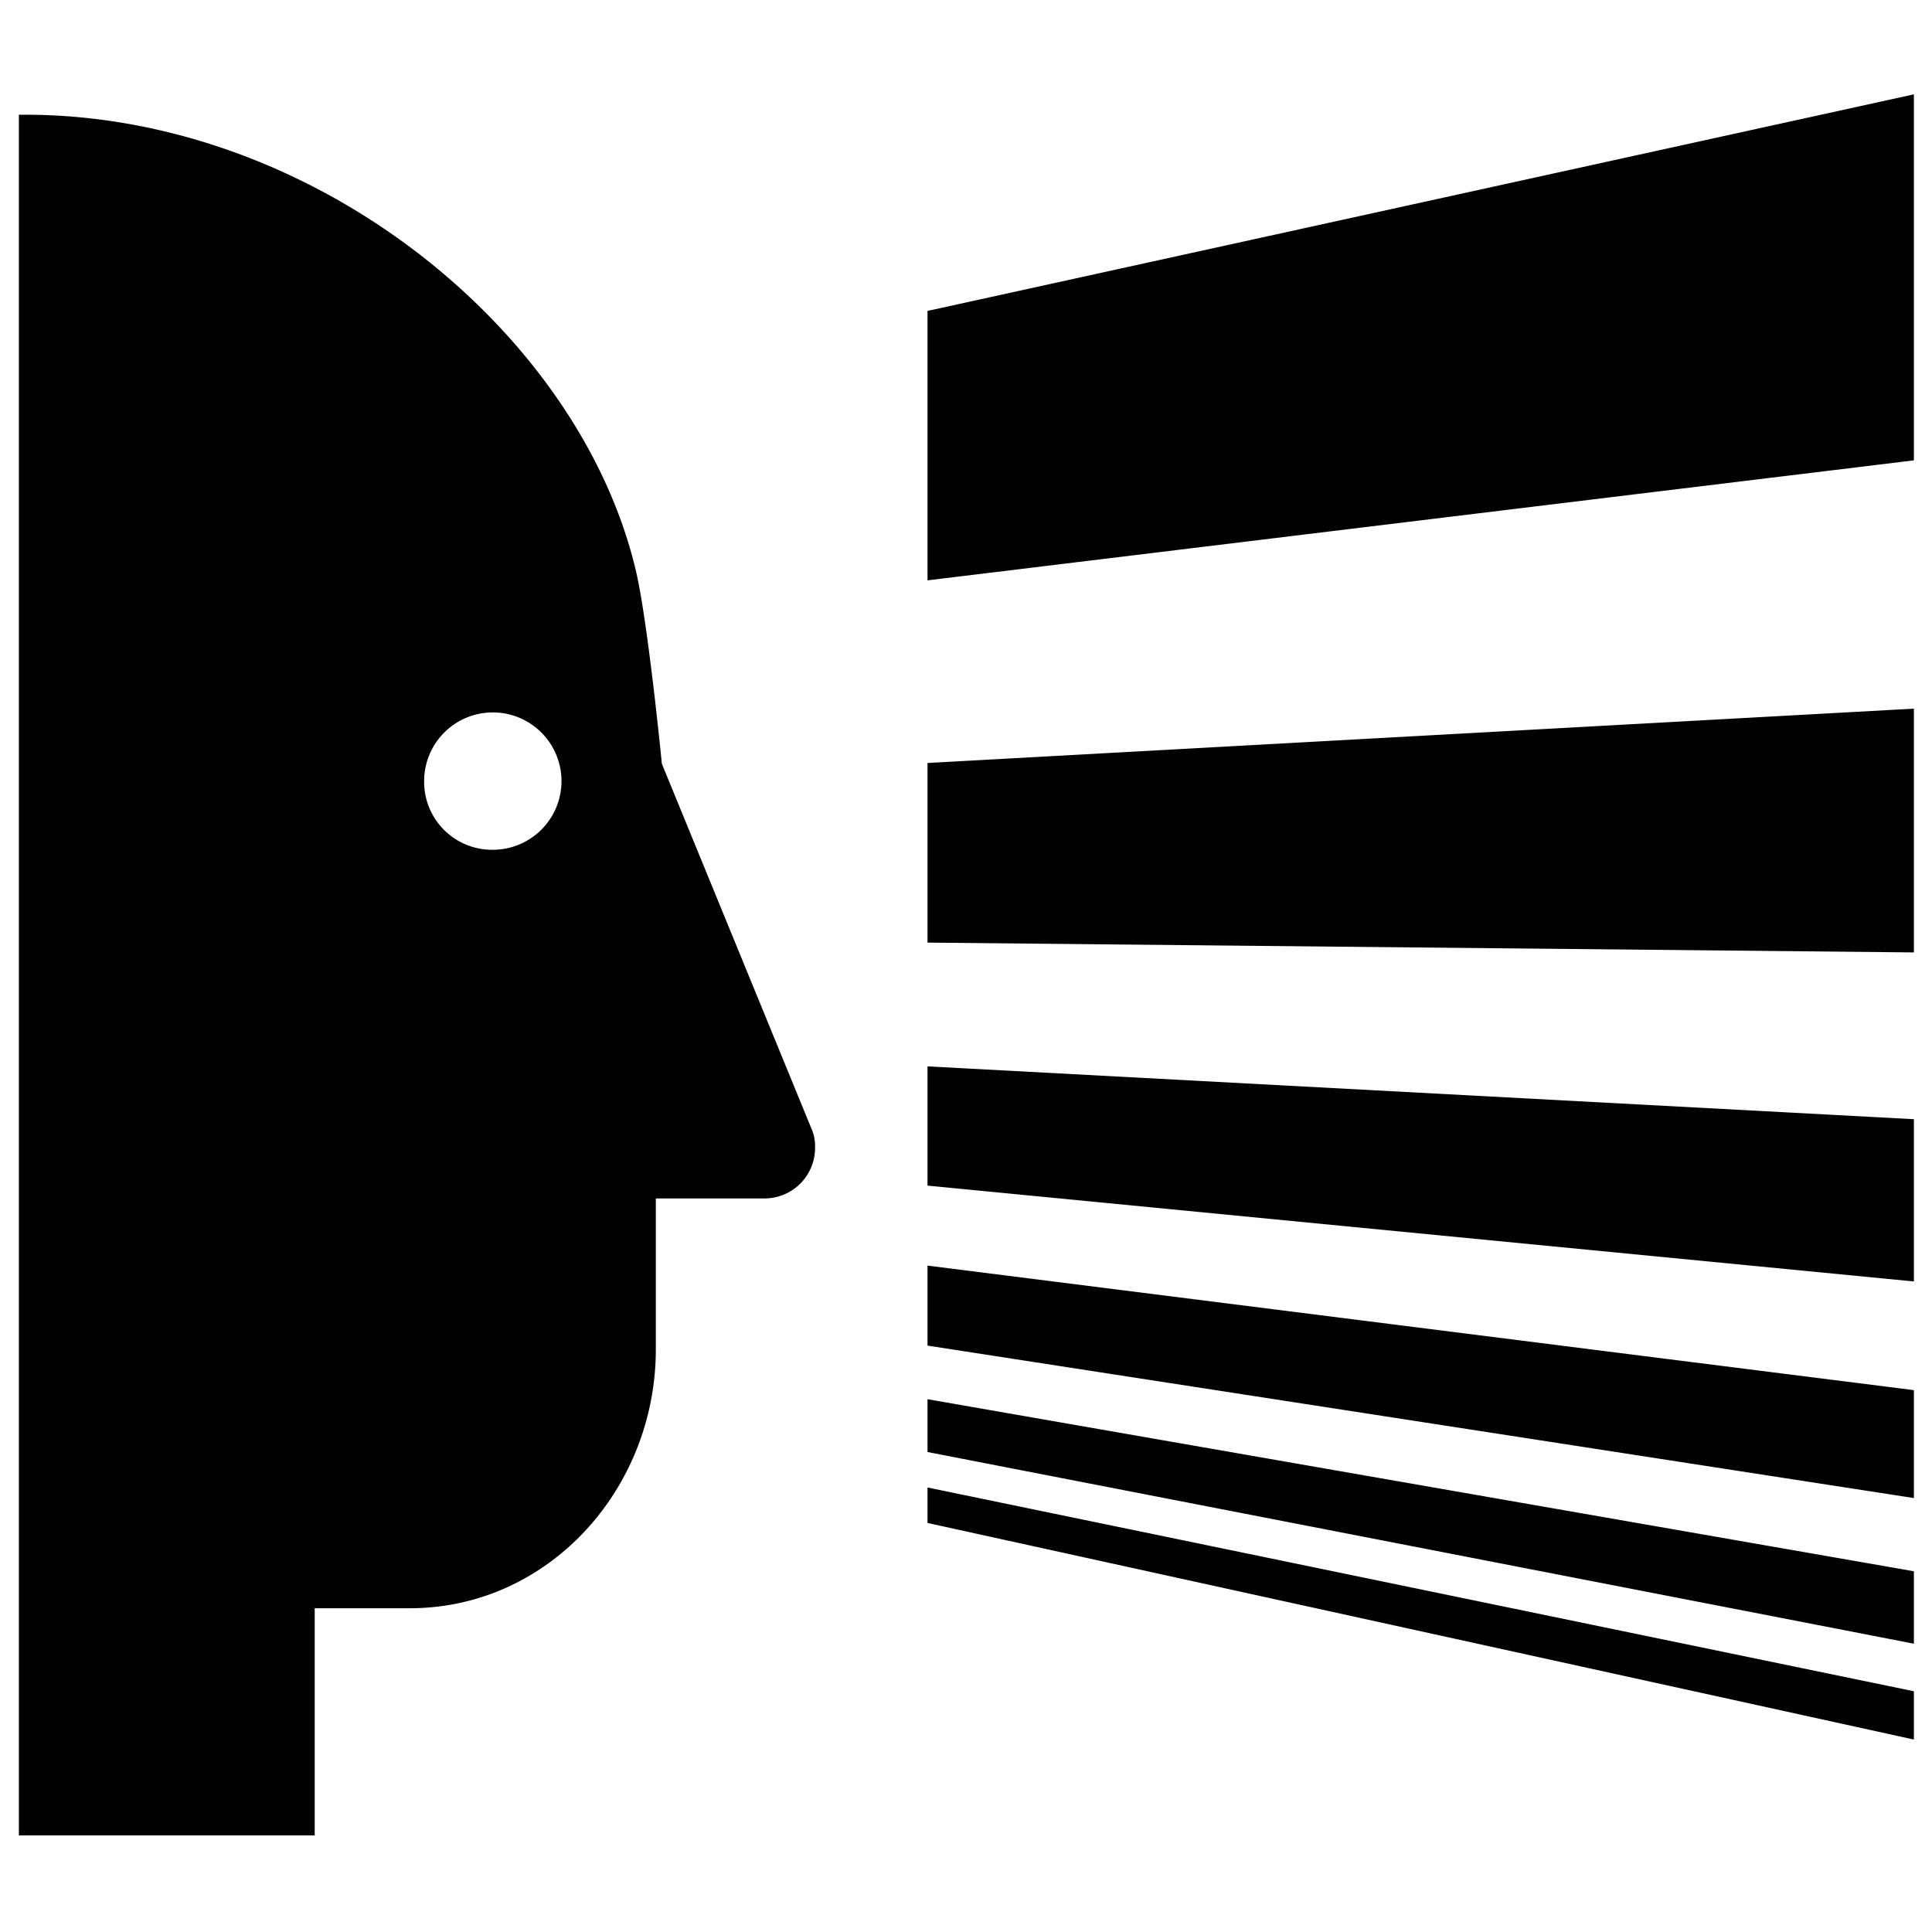 <svg height="256" viewBox="0 0 256 256" width="256" xmlns="http://www.w3.org/2000/svg"><path d="m2.5 15.2v228h39.2v-30.1h12.6c18.4 0 32.6-15.8 32.6-34.3v-20h14.3a6.7 6.7 0 0 0 6.8-6.7 5.8 5.8 0 0 0 -.5-2.6l-19.8-48.3s-1.8-18.4-3.4-25.4c-7.4-31.8-42.6-60.6-81-60.6zm53.7 88.3a9.1 9.1 0 1 1 9.1 9.1 9 9 0 0 1 -9.1-9.1zm197.4-42.5-130.7 15.9v-35.7l130.7-28.7zm0 32.9-130.7 7.2v23.8l130.7 1.3zm0 54.4-130.7-7v15.8l130.7 12.7zm0 35.9-130.7-16.5v10.6l130.7 20.2zm0 24-130.7-22.8v7l130.7 25.4zm0 15.9-130.7-27v4.7l130.7 28.7z" fill="#010101"/></svg>